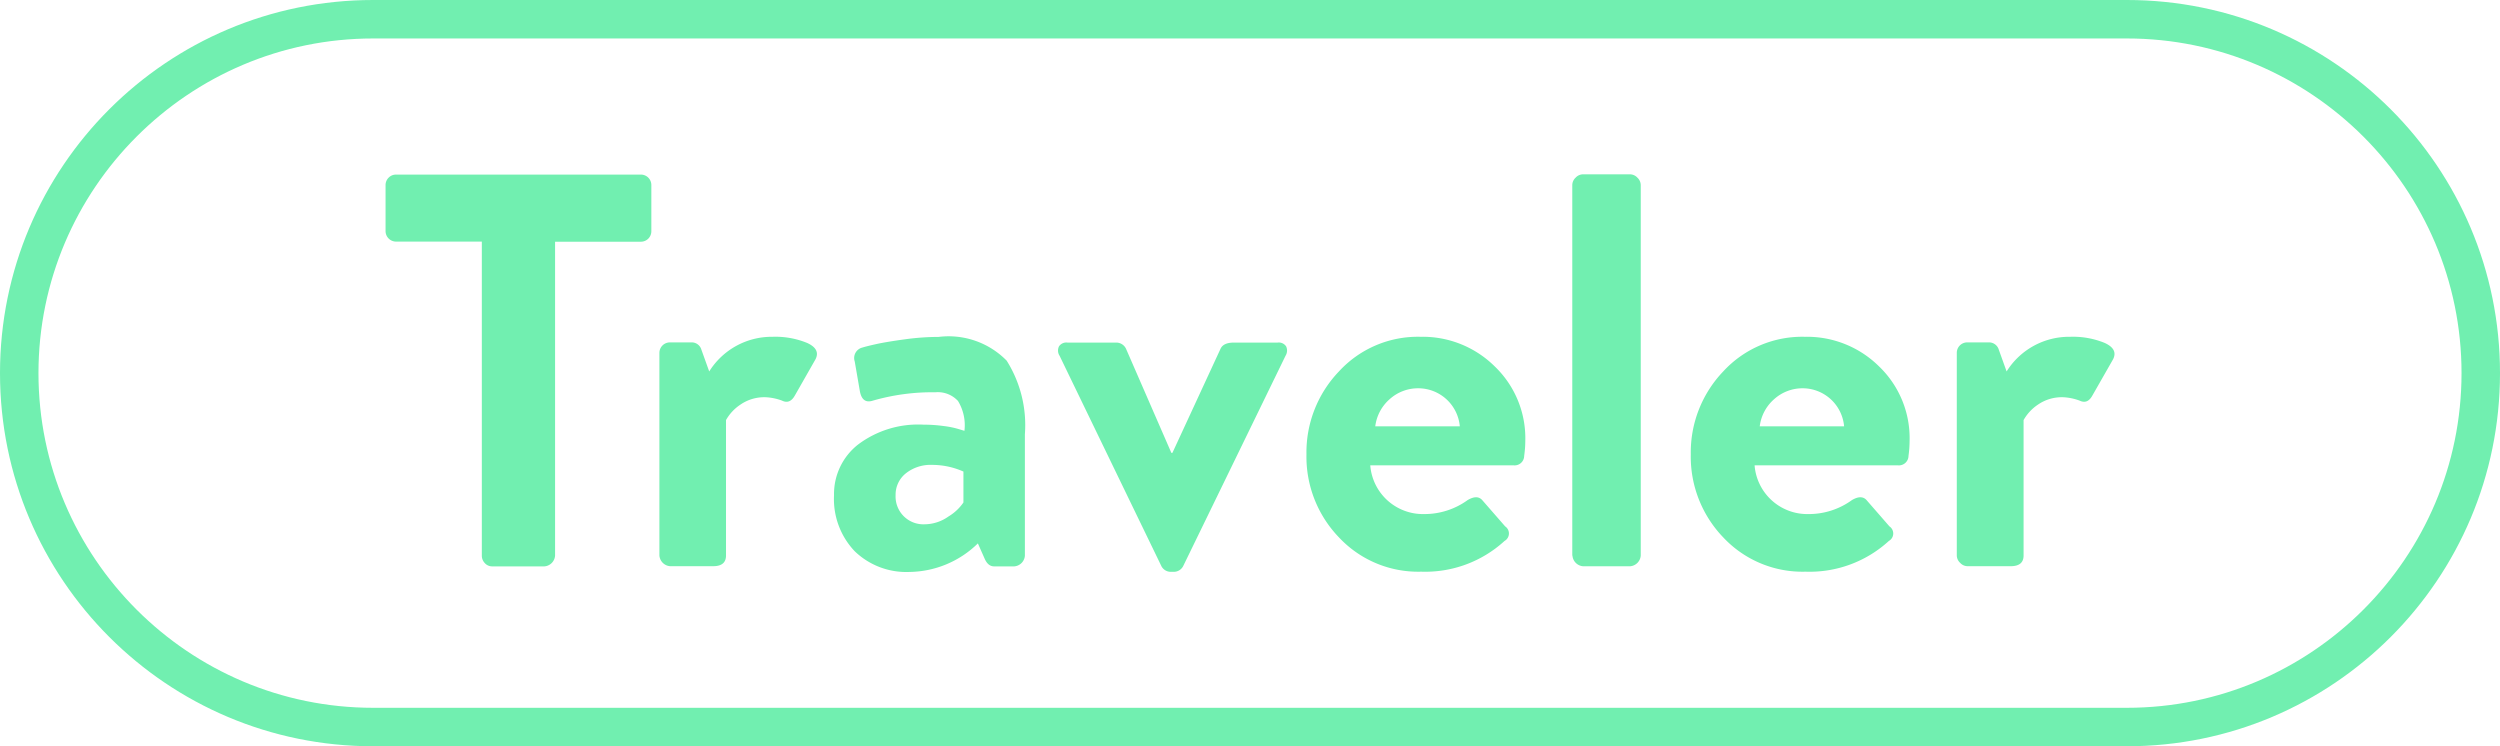 <svg xmlns="http://www.w3.org/2000/svg" width="67" height="20" viewBox="0 0 67 20">
  <g id="Profile__Traveler" data-name="Profile_ Traveler" transform="translate(-1234.887 -182.162)">
    <g id="패스_2040" data-name="패스 2040" transform="translate(1234.887 182.162)" fill="none">
      <path d="M10,0H57A10,10,0,0,1,67,10h0A10,10,0,0,1,57,20H10A10,10,0,0,1,0,10H0A10,10,0,0,1,10,0Z" stroke="none"/>
      <path d="M 10 1.031 C 5.055 1.031 1.031 5.055 1.031 10 C 1.031 14.945 5.055 18.969 10 18.969 L 57 18.969 C 61.945 18.969 65.969 14.945 65.969 10 C 65.969 5.055 61.945 1.031 57 1.031 L 10 1.031 M 10 0 L 57 0 C 62.523 0 67 4.477 67 10 L 67 10 C 67 15.523 62.523 20 57 20 L 10 20 C 4.477 20 0 15.523 0 10 L 0 10 C 0 4.477 4.477 0 10 0 Z" stroke="none" fill="#71efb0"/>
    </g>
    <g id="그룹_1361" data-name="그룹 1361">
      <path id="패스_2032" data-name="패스 2032" d="M1247.8,197.052v-8.415h-2.295a.282.282,0,0,1-.285-.284v-1.23a.277.277,0,0,1,.083-.2.274.274,0,0,1,.2-.082h6.555a.28.28,0,0,1,.285.285v1.23a.28.28,0,0,1-.285.284h-2.295v8.415a.311.311,0,0,1-.285.286h-1.4a.262.262,0,0,1-.2-.09A.285.285,0,0,1,1247.8,197.052Z" fill="#71efb0"/>
      <path id="패스_2033" data-name="패스 2033" d="M1252.559,197.052v-5.429a.282.282,0,0,1,.285-.285h.57a.27.27,0,0,1,.27.194l.21.585a1.977,1.977,0,0,1,1.695-.929,2.246,2.246,0,0,1,.93.165q.36.165.225.435l-.555.974q-.135.24-.345.136a1.457,1.457,0,0,0-.435-.09,1.125,1.125,0,0,0-.682.2,1.207,1.207,0,0,0-.383.412v3.63q0,.286-.345.286h-1.155a.311.311,0,0,1-.285-.286Z" fill="#71efb0"/>
      <path id="패스_2034" data-name="패스 2034" d="M1257.239,195.433a1.683,1.683,0,0,1,.645-1.358,2.674,2.674,0,0,1,1.755-.532,3.917,3.917,0,0,1,.54.037,2.324,2.324,0,0,1,.405.083l.15.045a1.251,1.251,0,0,0-.173-.8.735.735,0,0,0-.607-.233,5.74,5.74,0,0,0-1.68.226c-.19.06-.305-.031-.345-.27l-.135-.781a.289.289,0,0,1,.21-.375c.06-.019.18-.05.36-.09s.432-.082.758-.127a6.72,6.72,0,0,1,.922-.067,2.179,2.179,0,0,1,1.822.637,3.244,3.244,0,0,1,.488,1.972v3.255a.31.31,0,0,1-.285.286h-.54q-.165,0-.255-.21l-.18-.406a2.663,2.663,0,0,1-1.83.765,1.991,1.991,0,0,1-1.47-.554A2.027,2.027,0,0,1,1257.239,195.433Zm1.65,0a.745.745,0,0,0,.78.78,1.117,1.117,0,0,0,.638-.21,1.278,1.278,0,0,0,.4-.375V194.8a2.062,2.062,0,0,0-.84-.179,1.064,1.064,0,0,0-.7.224A.729.729,0,0,0,1258.889,195.433Z" fill="#71efb0"/>
      <path id="패스_2035" data-name="패스 2035" d="M1266.014,197.338l-2.73-5.641a.254.254,0,0,1-.015-.254.236.236,0,0,1,.225-.1h1.3a.29.29,0,0,1,.27.165l1.215,2.79h.029l1.29-2.79c.051-.11.17-.165.361-.165h1.17a.236.236,0,0,1,.225.1.262.262,0,0,1-.015.254l-2.745,5.641a.283.283,0,0,1-.255.149h-.075A.283.283,0,0,1,1266.014,197.338Z" fill="#71efb0"/>
      <path id="패스_2036" data-name="패스 2036" d="M1269.9,194.338a3.137,3.137,0,0,1,.87-2.221,2.873,2.873,0,0,1,2.189-.929,2.744,2.744,0,0,1,1.988.795,2.666,2.666,0,0,1,.818,1.995,2.988,2.988,0,0,1-.03.4.257.257,0,0,1-.285.255h-3.84a1.416,1.416,0,0,0,1.44,1.306,1.968,1.968,0,0,0,1.17-.375q.255-.15.39,0l.615.705a.229.229,0,0,1-.016.39,3.146,3.146,0,0,1-2.234.824,2.907,2.907,0,0,1-2.2-.915A3.116,3.116,0,0,1,1269.9,194.338Zm1.845-.75h2.265a1.119,1.119,0,0,0-1.1-1.02,1.135,1.135,0,0,0-.78.292A1.153,1.153,0,0,0,1271.744,193.588Z" fill="#71efb0"/>
      <path id="패스_2037" data-name="패스 2037" d="M1277.024,197.052v-9.929a.274.274,0,0,1,.09-.2.271.271,0,0,1,.195-.089h1.26a.271.271,0,0,1,.2.089.275.275,0,0,1,.09.2v9.929a.31.31,0,0,1-.285.286h-1.26a.31.31,0,0,1-.285-.286Z" fill="#71efb0"/>
      <path id="패스_2038" data-name="패스 2038" d="M1280.2,194.338a3.141,3.141,0,0,1,.869-2.221,2.874,2.874,0,0,1,2.19-.929,2.746,2.746,0,0,1,1.988.795,2.665,2.665,0,0,1,.817,1.995,2.983,2.983,0,0,1-.029.4.258.258,0,0,1-.286.255h-3.839a1.416,1.416,0,0,0,1.439,1.306,1.966,1.966,0,0,0,1.17-.375q.255-.15.391,0l.614.705a.229.229,0,0,1-.015.39,3.148,3.148,0,0,1-2.235.824,2.908,2.908,0,0,1-2.2-.915A3.12,3.12,0,0,1,1280.2,194.338Zm1.844-.75h2.265a1.117,1.117,0,0,0-1.095-1.02,1.137,1.137,0,0,0-.78.292A1.153,1.153,0,0,0,1282.048,193.588Z" fill="#71efb0"/>
      <path id="패스_2039" data-name="패스 2039" d="M1287.329,197.052v-5.429a.28.28,0,0,1,.285-.285h.57a.272.272,0,0,1,.27.194l.21.585a1.977,1.977,0,0,1,1.7-.929,2.245,2.245,0,0,1,.93.165c.24.11.314.255.225.435l-.556.974c-.089.16-.2.205-.344.136a1.458,1.458,0,0,0-.435-.09,1.128,1.128,0,0,0-.683.2,1.213,1.213,0,0,0-.382.412v3.63c0,.191-.116.286-.345.286h-1.155a.269.269,0,0,1-.2-.09A.273.273,0,0,1,1287.329,197.052Z" fill="#71efb0"/>
    </g>
  </g>
</svg>
